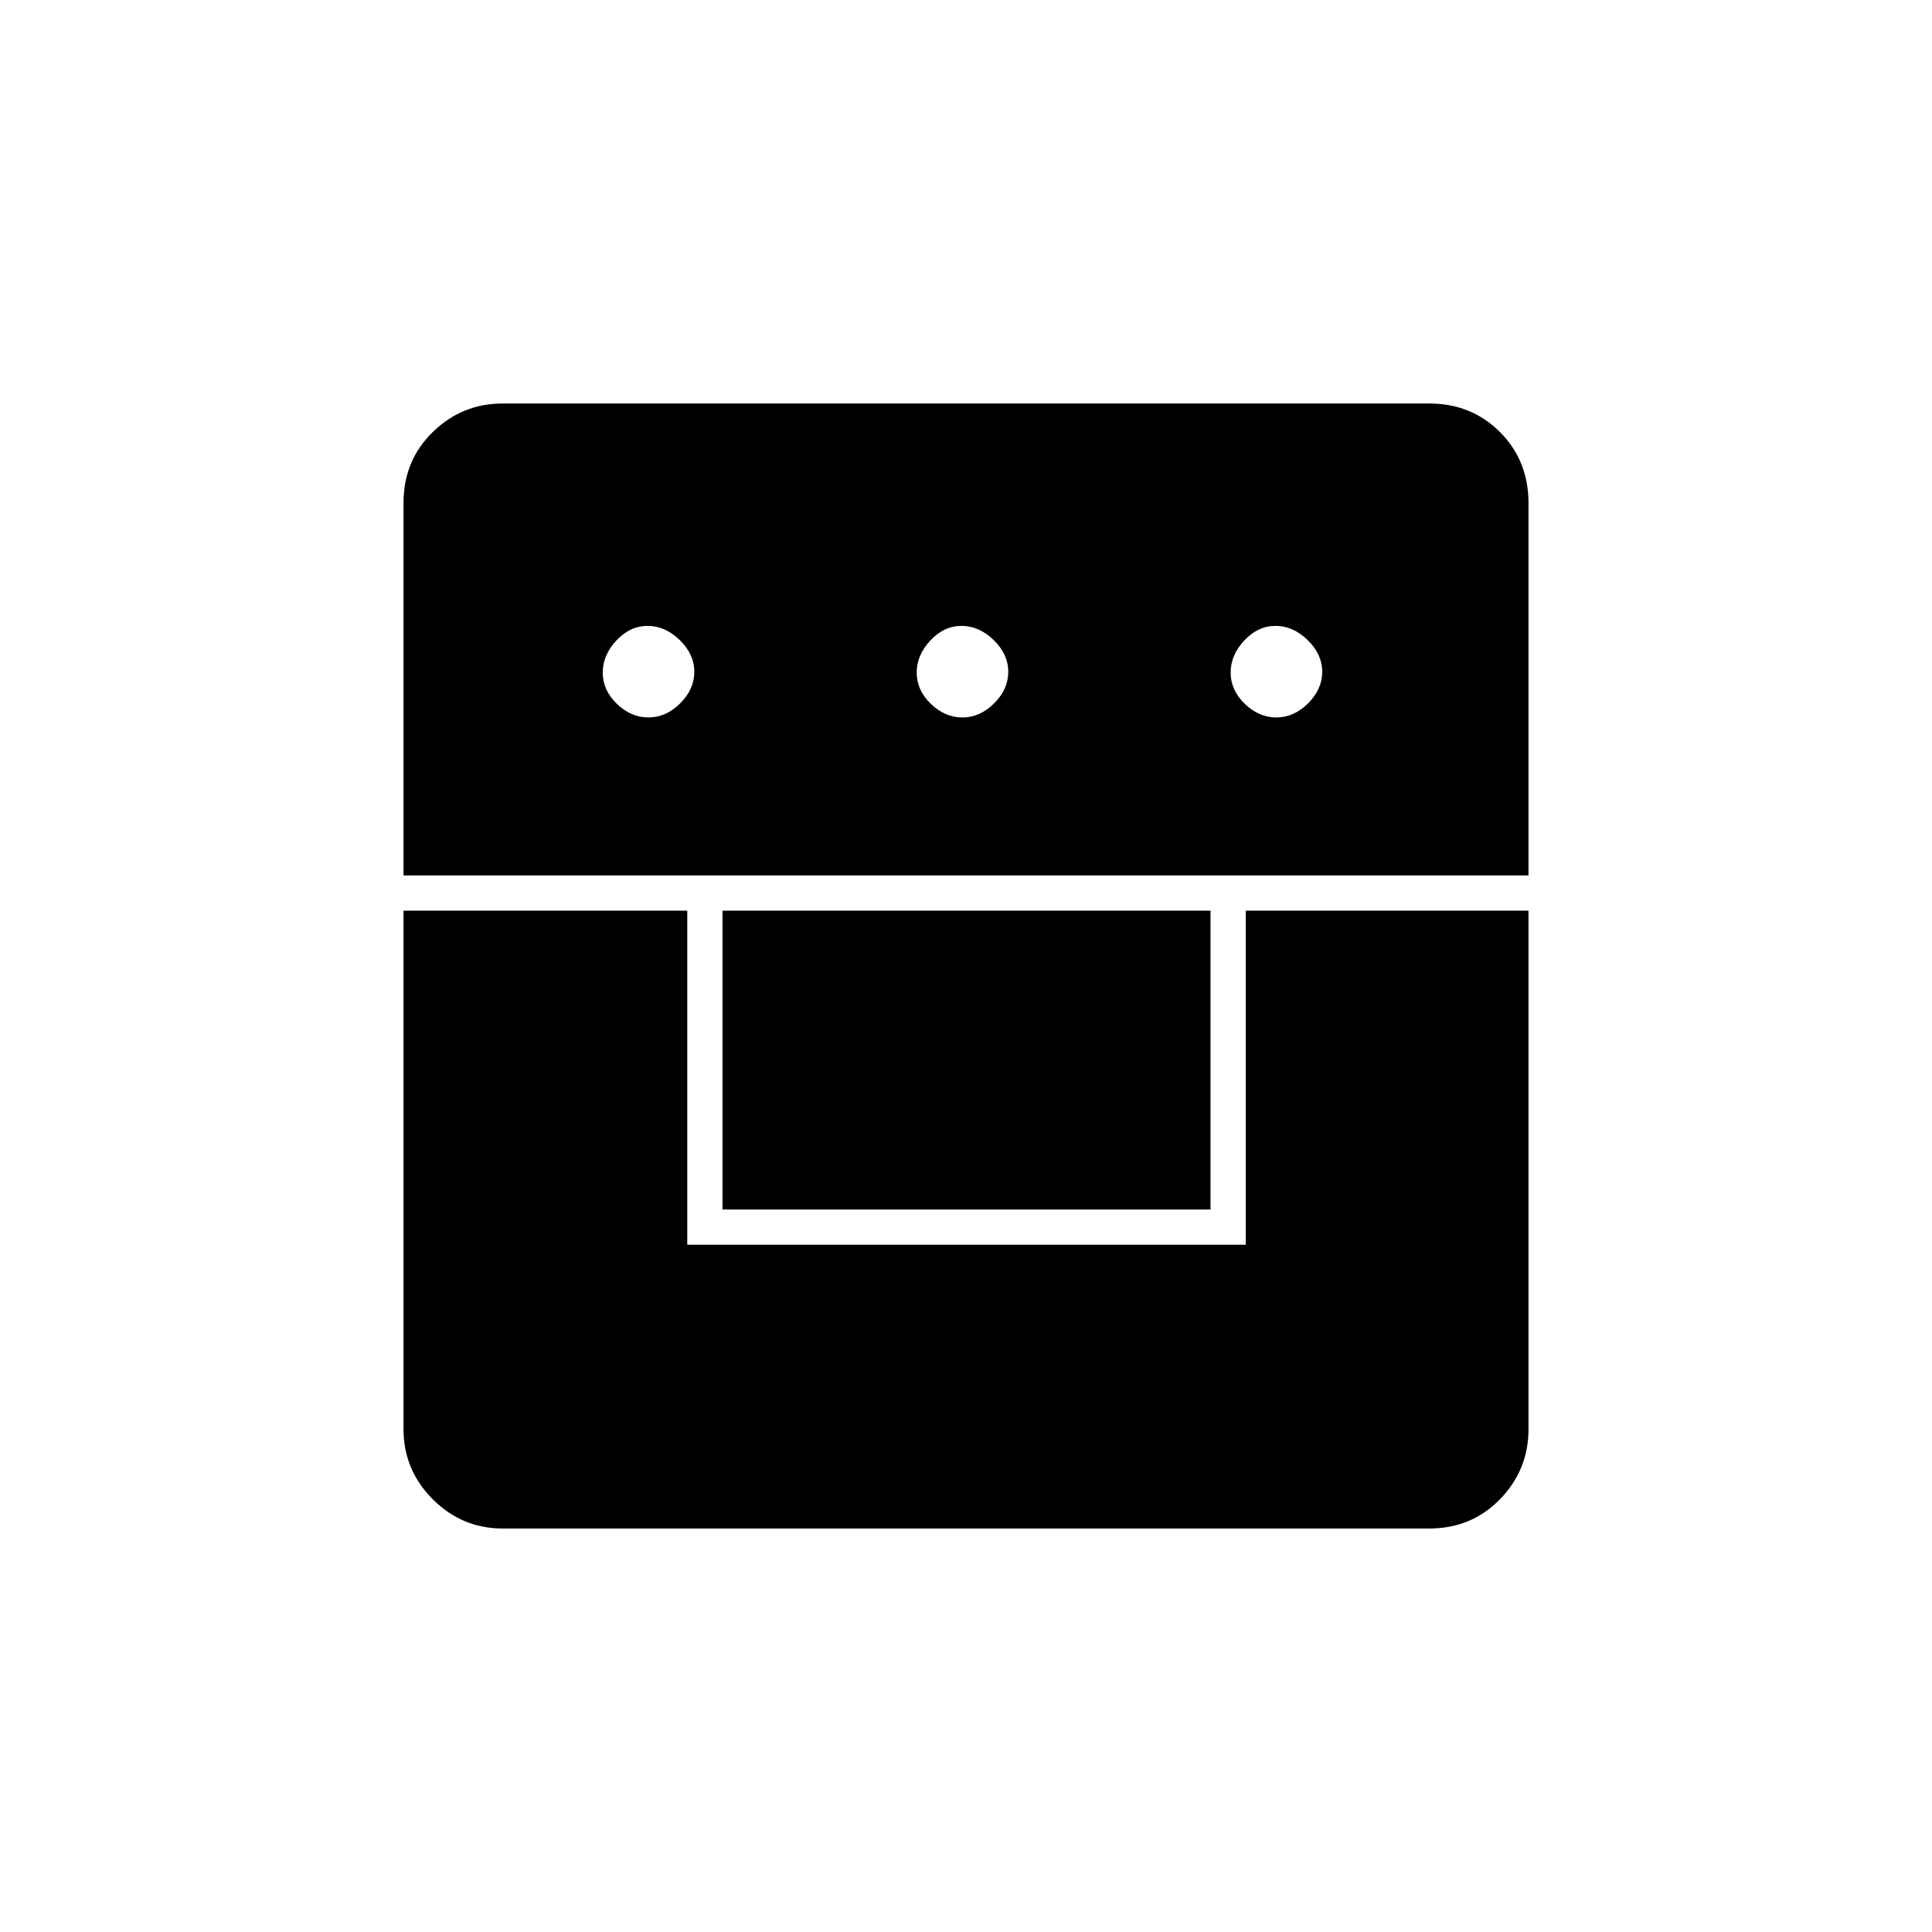 <svg xmlns="http://www.w3.org/2000/svg" height="20" viewBox="0 -960 960 960" width="20"><path d="M200.5-507.5v257.56q0 20.38 14.53 34.91 14.53 14.53 34.73 14.53h460.48q20.9 0 35.08-14.53t14.18-34.91V-507.5H619v166H341.5v-166h-141ZM359-359h242.5v-148.5H359V-359ZM200.5-525h559v-185q0-21.14-14.18-35.32t-35.08-14.18H249.76q-20.2 0-34.73 14.18Q200.5-731.14 200.5-710v185Zm121.71-78.5q-8.71 0-15.71-6.79t-7-15.5q0-8.71 6.79-15.96t15.5-7.25q8.71 0 15.96 7.04t7.25 15.75q0 8.71-7.04 15.71t-15.75 7Zm156 0q-8.71 0-15.71-6.79t-7-15.5q0-8.71 6.79-15.96t15.5-7.25q8.71 0 15.96 7.04t7.25 15.75q0 8.71-7.04 15.71t-15.75 7Zm156 0q-8.71 0-15.71-6.79t-7-15.5q0-8.71 6.79-15.96t15.5-7.25q8.71 0 15.96 7.04t7.25 15.75q0 8.71-7.04 15.71t-15.75 7Z"/></svg>